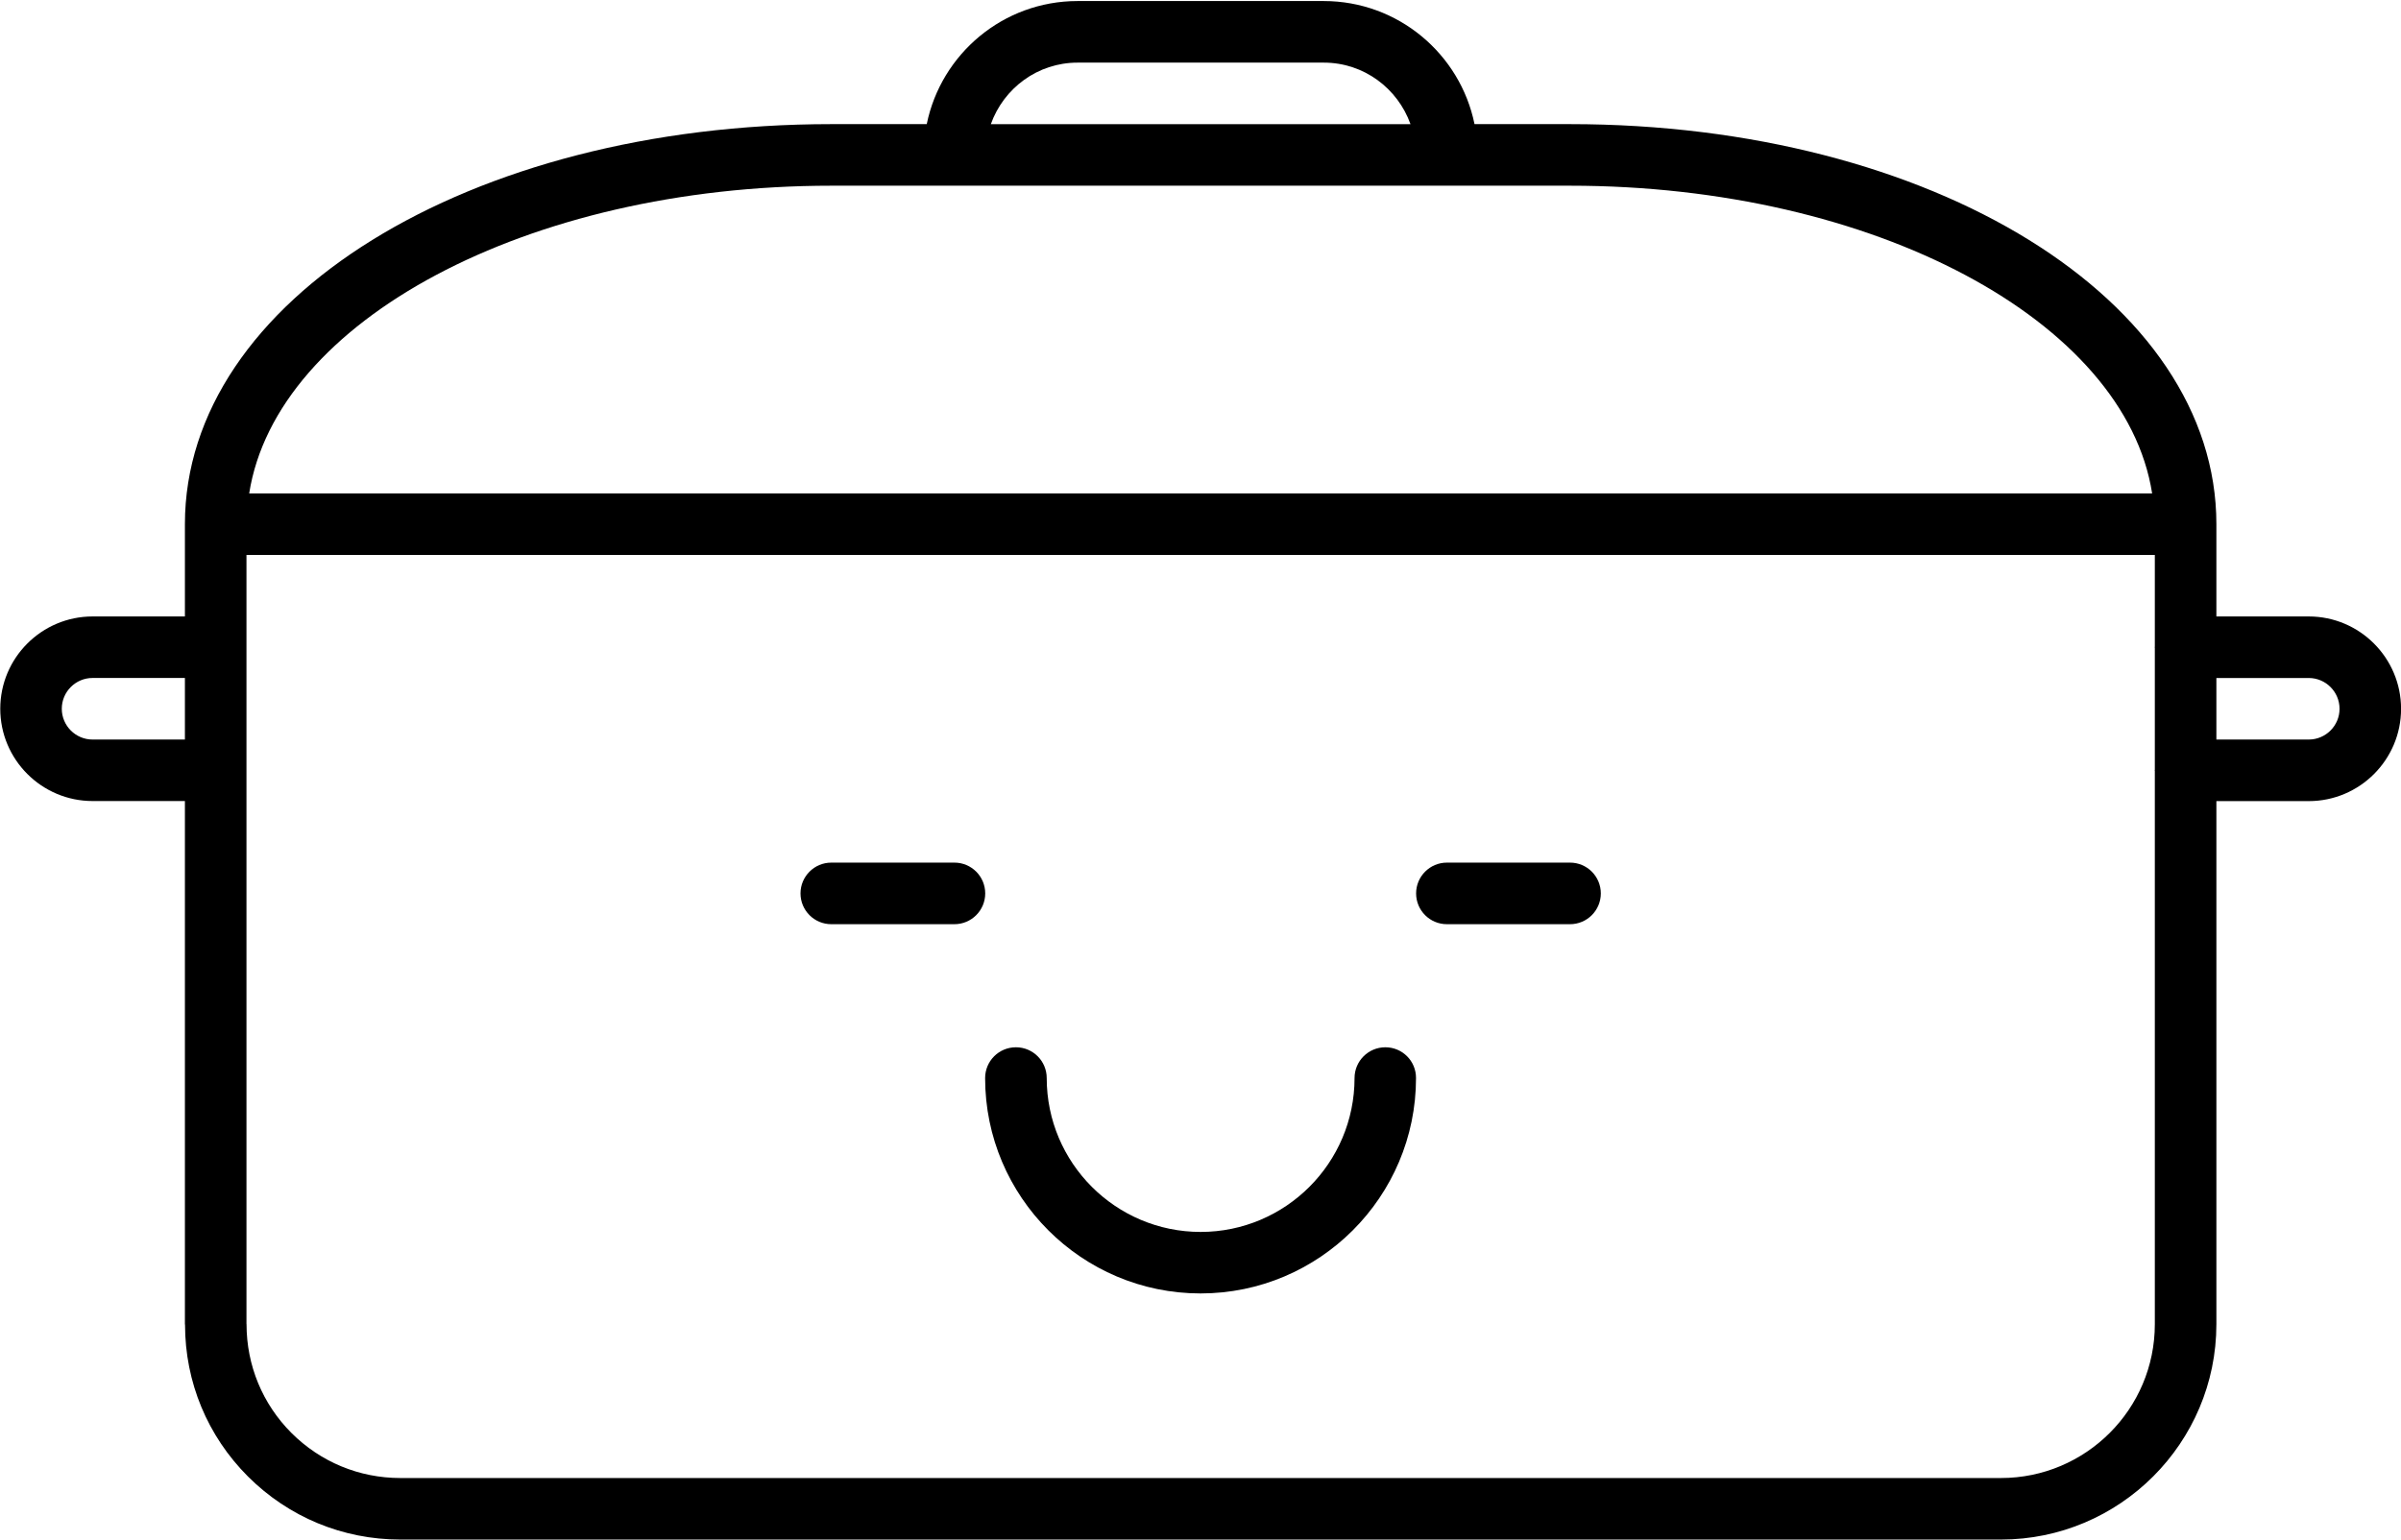 <svg xmlns="http://www.w3.org/2000/svg" version="1.1" x="0px" y="0px" fill="currentColor" preserveAspectRatio="none" viewBox="13.43 26.53 73.13 46.92">
    <path fill="currentColor" d="M83.75,45.312h-0.002h-0.002h-2.809V42.5c0-6.834-8.648-12.188-19.688-12.188h-2.908  c-0.436-2.137-2.327-3.75-4.592-3.75h-7.5c-2.265,0-4.156,1.613-4.592,3.75H38.75c-11.04,0-19.688,5.354-19.688,12.188v2.812H16.25  c-1.551,0-2.812,1.262-2.812,2.812s1.262,2.812,2.812,2.812h2.812v15.938c0,0.008,0.004,0.011,0.004,0.019  c0.001,1.747,0.683,3.388,1.917,4.623c1.239,1.237,2.888,1.921,4.642,1.921h48.75c3.618,0,6.562-2.944,6.562-6.562V50.938h2.809  h0.002h0.002c1.551,0,2.812-1.262,2.812-2.812S85.301,45.312,83.75,45.312z M46.25,28.438h7.5c1.221,0,2.252,0.785,2.641,1.875  H43.609C43.998,29.223,45.029,28.438,46.25,28.438z M38.75,32.188h22.5c9.274,0,16.908,4.127,17.73,9.375H21.02  C21.842,36.314,29.476,32.188,38.75,32.188z M16.25,49.062c-0.517,0-0.938-0.421-0.938-0.938s0.421-0.938,0.938-0.938h2.812v1.875  H16.25z M74.375,71.562h-48.75c-1.252,0-2.43-0.487-3.316-1.371c-0.884-0.885-1.37-2.062-1.37-3.316c0-0.004-0.002-0.006-0.002-0.01  V43.438h58.125v2.794c0,0.008-0.004,0.011-0.004,0.019s0.004,0.011,0.004,0.019v3.713c0,0.008-0.004,0.011-0.004,0.019  s0.004,0.011,0.004,0.019v16.856C79.062,69.461,76.96,71.562,74.375,71.562z M83.75,49.062h-0.002h-0.002h-2.809v-1.875h2.809h0.002  h0.002c0.517,0,0.938,0.421,0.938,0.938S84.267,49.062,83.75,49.062z"/>
    <path d="M55.625,58.438c-0.518,0-0.938,0.42-0.938,0.938c0,2.586-2.102,4.688-4.688,4.688s-4.688-2.102-4.688-4.688  c0-0.518-0.419-0.938-0.938-0.938s-0.938,0.42-0.938,0.938c0,3.618,2.944,6.562,6.562,6.562s6.562-2.944,6.562-6.562  C56.562,58.857,56.143,58.438,55.625,58.438z"/>
    <path d="M42.5,52.812h-3.75c-0.518,0-0.938,0.42-0.938,0.938s0.419,0.938,0.938,0.938h3.75  c0.518,0,0.938-0.42,0.938-0.938S43.018,52.812,42.5,52.812z"/>
    <path d="M61.25,52.812H57.5c-0.518,0-0.938,0.42-0.938,0.938s0.419,0.938,0.938,0.938h3.75  c0.518,0,0.938-0.42,0.938-0.938S61.768,52.812,61.25,52.812z"/>
</svg>